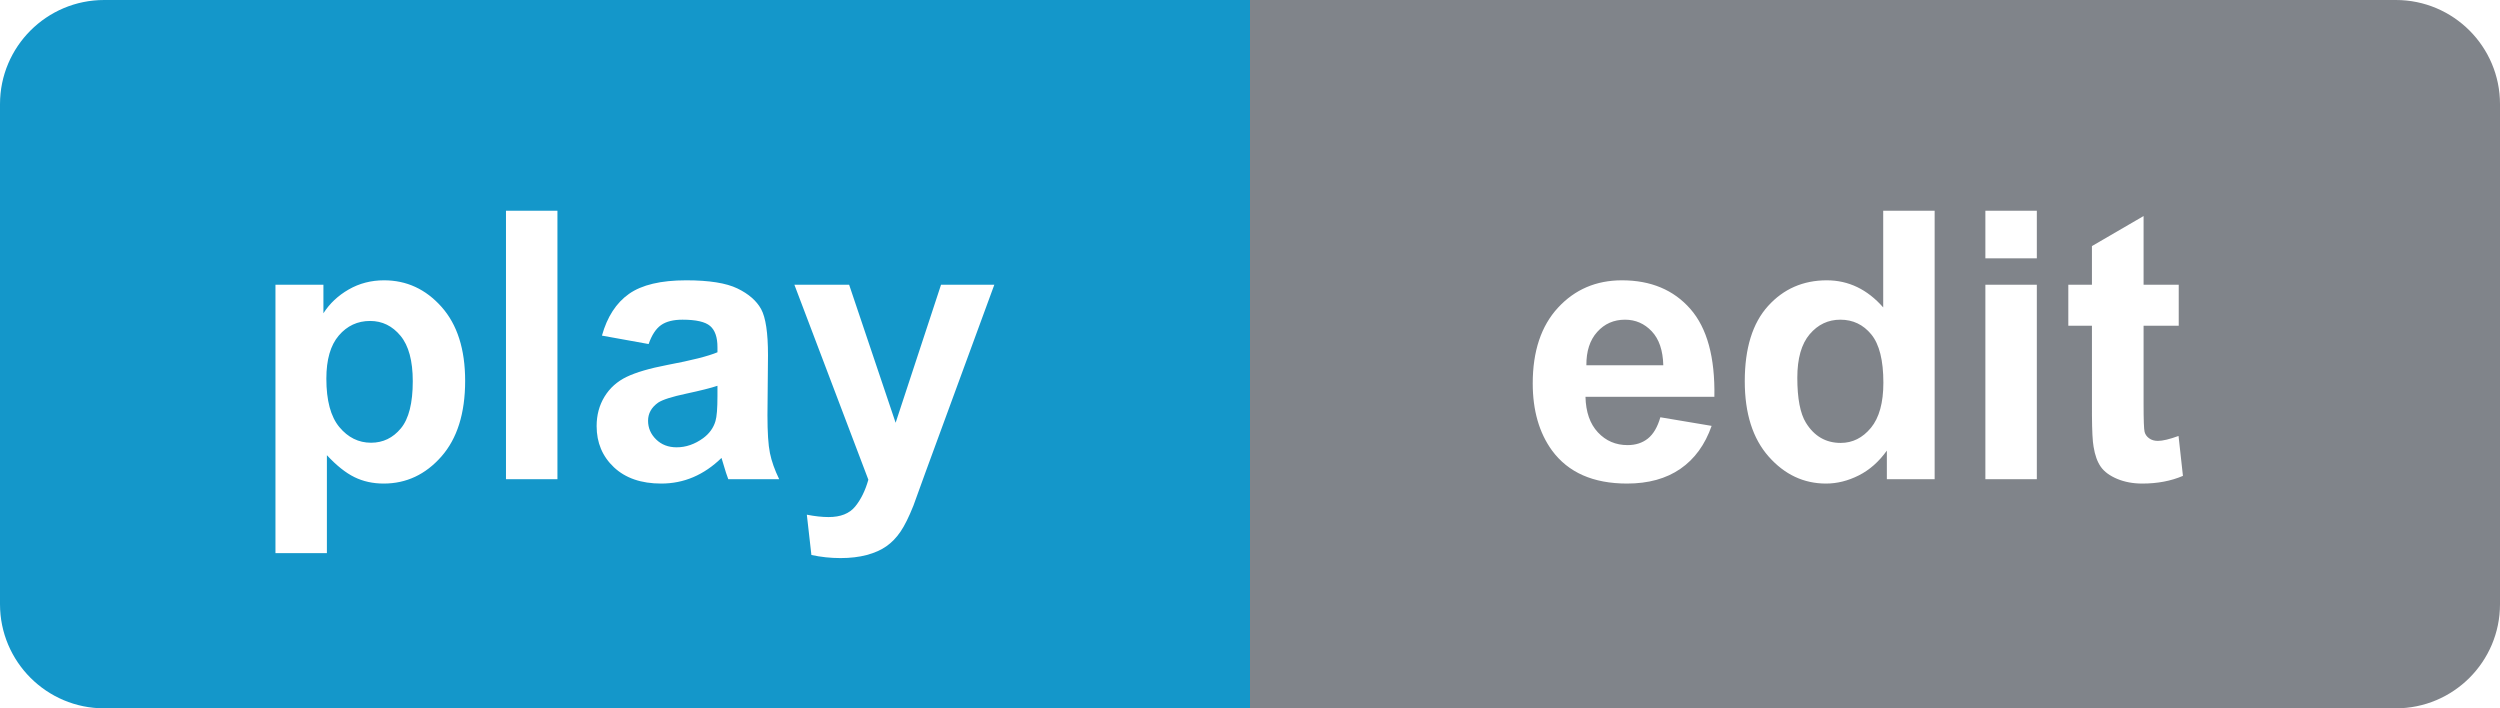 <?xml version="1.0" encoding="UTF-8"?>
<svg width="120px" height="34px" viewBox="0 0 120 34">
    <g stroke="none" stroke-width="1" fill="none" fill-rule="evenodd">
        <path fill="#80848A" d="M115,0 C117.761,0 120,2.239 120,5 L120,29 C120,31.761 117.761,34 115,34 L60,34 L60,0 L115,0 Z M77.852,13.455 C76.615,13.455 75.593,13.893 74.784,14.769 C73.976,15.645 73.571,16.856 73.571,18.403 C73.571,19.698 73.879,20.771 74.494,21.62 C75.273,22.681 76.475,23.211 78.098,23.211 C79.123,23.211 79.977,22.975 80.66,22.503 C81.342,22.032 81.842,21.345 82.158,20.442 L82.158,20.442 L79.697,20.029 C79.562,20.498 79.363,20.838 79.1,21.049 C78.836,21.26 78.511,21.365 78.124,21.365 C77.556,21.365 77.081,21.162 76.7,20.754 C76.319,20.347 76.12,19.777 76.103,19.045 L76.103,19.045 L82.29,19.045 C82.325,17.152 81.941,15.748 81.139,14.831 C80.336,13.914 79.24,13.455 77.852,13.455 Z M92.863,10.115 L90.394,10.115 L90.394,14.756 C89.632,13.889 88.729,13.455 87.687,13.455 C86.55,13.455 85.609,13.867 84.865,14.69 C84.121,15.513 83.749,16.716 83.749,18.298 C83.749,19.845 84.131,21.05 84.896,21.915 C85.661,22.779 86.579,23.211 87.651,23.211 C88.179,23.211 88.702,23.081 89.22,22.82 C89.739,22.559 90.188,22.162 90.569,21.629 L90.569,21.629 L90.569,23 L92.863,23 L92.863,10.115 Z M102.892,10.37 L100.413,11.812 L100.413,13.666 L99.279,13.666 L99.279,15.635 L100.413,15.635 L100.414,19.935 C100.418,20.68 100.444,21.183 100.492,21.444 C100.557,21.849 100.672,22.169 100.839,22.407 C101.006,22.644 101.269,22.837 101.626,22.987 C101.983,23.136 102.385,23.211 102.83,23.211 C103.557,23.211 104.207,23.088 104.781,22.842 L104.781,22.842 L104.57,20.926 C104.137,21.084 103.806,21.163 103.577,21.163 C103.413,21.163 103.274,21.122 103.16,21.04 C103.045,20.958 102.972,20.854 102.94,20.728 C102.908,20.602 102.892,20.158 102.892,19.396 L102.892,19.396 L102.892,15.635 L104.579,15.635 L104.579,13.666 L102.892,13.666 L102.892,10.37 Z M97.768,13.666 L95.298,13.666 L95.298,23 L97.768,23 L97.768,13.666 Z M88.337,15.345 C88.94,15.345 89.436,15.581 89.822,16.052 C90.209,16.524 90.402,17.296 90.402,18.368 C90.402,19.329 90.203,20.051 89.805,20.535 C89.406,21.018 88.923,21.26 88.354,21.26 C87.64,21.26 87.083,20.938 86.685,20.293 C86.409,19.848 86.271,19.127 86.271,18.131 C86.271,17.205 86.469,16.509 86.865,16.043 C87.26,15.578 87.751,15.345 88.337,15.345 Z M78.001,15.345 C78.505,15.345 78.933,15.531 79.284,15.903 C79.636,16.275 79.82,16.818 79.838,17.533 L79.838,17.533 L76.146,17.533 C76.141,16.859 76.313,16.326 76.665,15.934 C77.017,15.541 77.462,15.345 78.001,15.345 Z M97.768,10.115 L95.298,10.115 L95.298,12.4 L97.768,12.4 L97.768,10.115 Z"></path>
        <path fill="#1497CA" d="M60,0 L60,34 L5,34 C2.239,34 0,31.761 0,29 L0,29 L0,5 C0,2.239 2.239,0 5,0 L5,0 L60,0 Z M40.758,13.666 L38.13,13.666 L41.681,23.026 C41.534,23.548 41.323,23.977 41.048,24.314 C40.772,24.651 40.348,24.819 39.773,24.819 C39.463,24.819 39.114,24.781 38.728,24.705 L38.728,24.705 L38.947,26.639 C39.404,26.738 39.87,26.788 40.345,26.788 C40.813,26.788 41.234,26.738 41.606,26.639 C41.978,26.539 42.292,26.4 42.546,26.221 C42.801,26.042 43.027,25.81 43.223,25.522 C43.419,25.235 43.626,24.819 43.843,24.274 L43.843,24.274 L44.432,22.648 L47.728,13.666 L45.17,13.666 L42.99,20.293 L40.758,13.666 Z M18.434,13.455 C17.812,13.455 17.247,13.602 16.737,13.895 C16.228,14.188 15.823,14.568 15.524,15.037 L15.524,15.037 L15.524,13.666 L13.222,13.666 L13.222,26.551 L15.691,26.551 L15.691,21.849 C16.154,22.347 16.595,22.698 17.014,22.903 C17.433,23.108 17.9,23.211 18.416,23.211 C19.5,23.211 20.423,22.779 21.185,21.915 C21.946,21.05 22.327,19.839 22.327,18.28 C22.327,16.763 21.949,15.579 21.193,14.729 C20.437,13.88 19.518,13.455 18.434,13.455 Z M32.936,13.455 C31.723,13.455 30.809,13.672 30.193,14.105 C29.578,14.539 29.145,15.207 28.893,16.109 L28.893,16.109 L31.134,16.514 C31.286,16.08 31.485,15.777 31.731,15.604 C31.978,15.431 32.32,15.345 32.76,15.345 C33.41,15.345 33.853,15.446 34.087,15.648 C34.321,15.85 34.438,16.188 34.438,16.663 L34.438,16.663 L34.438,16.909 C33.993,17.097 33.193,17.299 32.039,17.516 C31.184,17.68 30.529,17.872 30.075,18.091 C29.621,18.311 29.268,18.627 29.016,19.041 C28.764,19.454 28.638,19.924 28.638,20.451 C28.638,21.248 28.915,21.907 29.468,22.429 C30.022,22.95 30.779,23.211 31.74,23.211 C32.285,23.211 32.798,23.108 33.278,22.903 C33.759,22.698 34.21,22.391 34.632,21.98 C34.649,22.027 34.679,22.124 34.72,22.271 C34.813,22.593 34.893,22.836 34.957,23 L34.957,23 L37.4,23 C37.184,22.555 37.036,22.137 36.957,21.748 C36.877,21.358 36.838,20.753 36.838,19.933 L36.838,19.933 L36.864,17.05 C36.864,15.978 36.754,15.241 36.535,14.839 C36.315,14.438 35.936,14.107 35.396,13.846 C34.857,13.585 34.037,13.455 32.936,13.455 Z M26.757,10.115 L24.287,10.115 L24.287,23 L26.757,23 L26.757,10.115 Z M34.438,18.518 L34.438,19.01 C34.438,19.602 34.406,20.003 34.342,20.214 C34.248,20.536 34.052,20.809 33.753,21.031 C33.349,21.324 32.924,21.471 32.479,21.471 C32.08,21.471 31.752,21.345 31.494,21.093 C31.236,20.841 31.107,20.542 31.107,20.196 C31.107,19.845 31.269,19.555 31.591,19.326 C31.802,19.186 32.25,19.042 32.936,18.896 C33.621,18.749 34.122,18.623 34.438,18.518 L34.438,18.518 Z M17.766,15.406 C18.346,15.406 18.832,15.644 19.225,16.118 C19.617,16.593 19.813,17.319 19.813,18.298 C19.813,19.347 19.623,20.101 19.242,20.561 C18.861,21.021 18.384,21.251 17.81,21.251 C17.212,21.251 16.705,21 16.289,20.5 C15.873,19.999 15.665,19.224 15.665,18.175 C15.665,17.261 15.864,16.571 16.263,16.105 C16.661,15.639 17.162,15.406 17.766,15.406 Z"></path>
    </g>
</svg>
